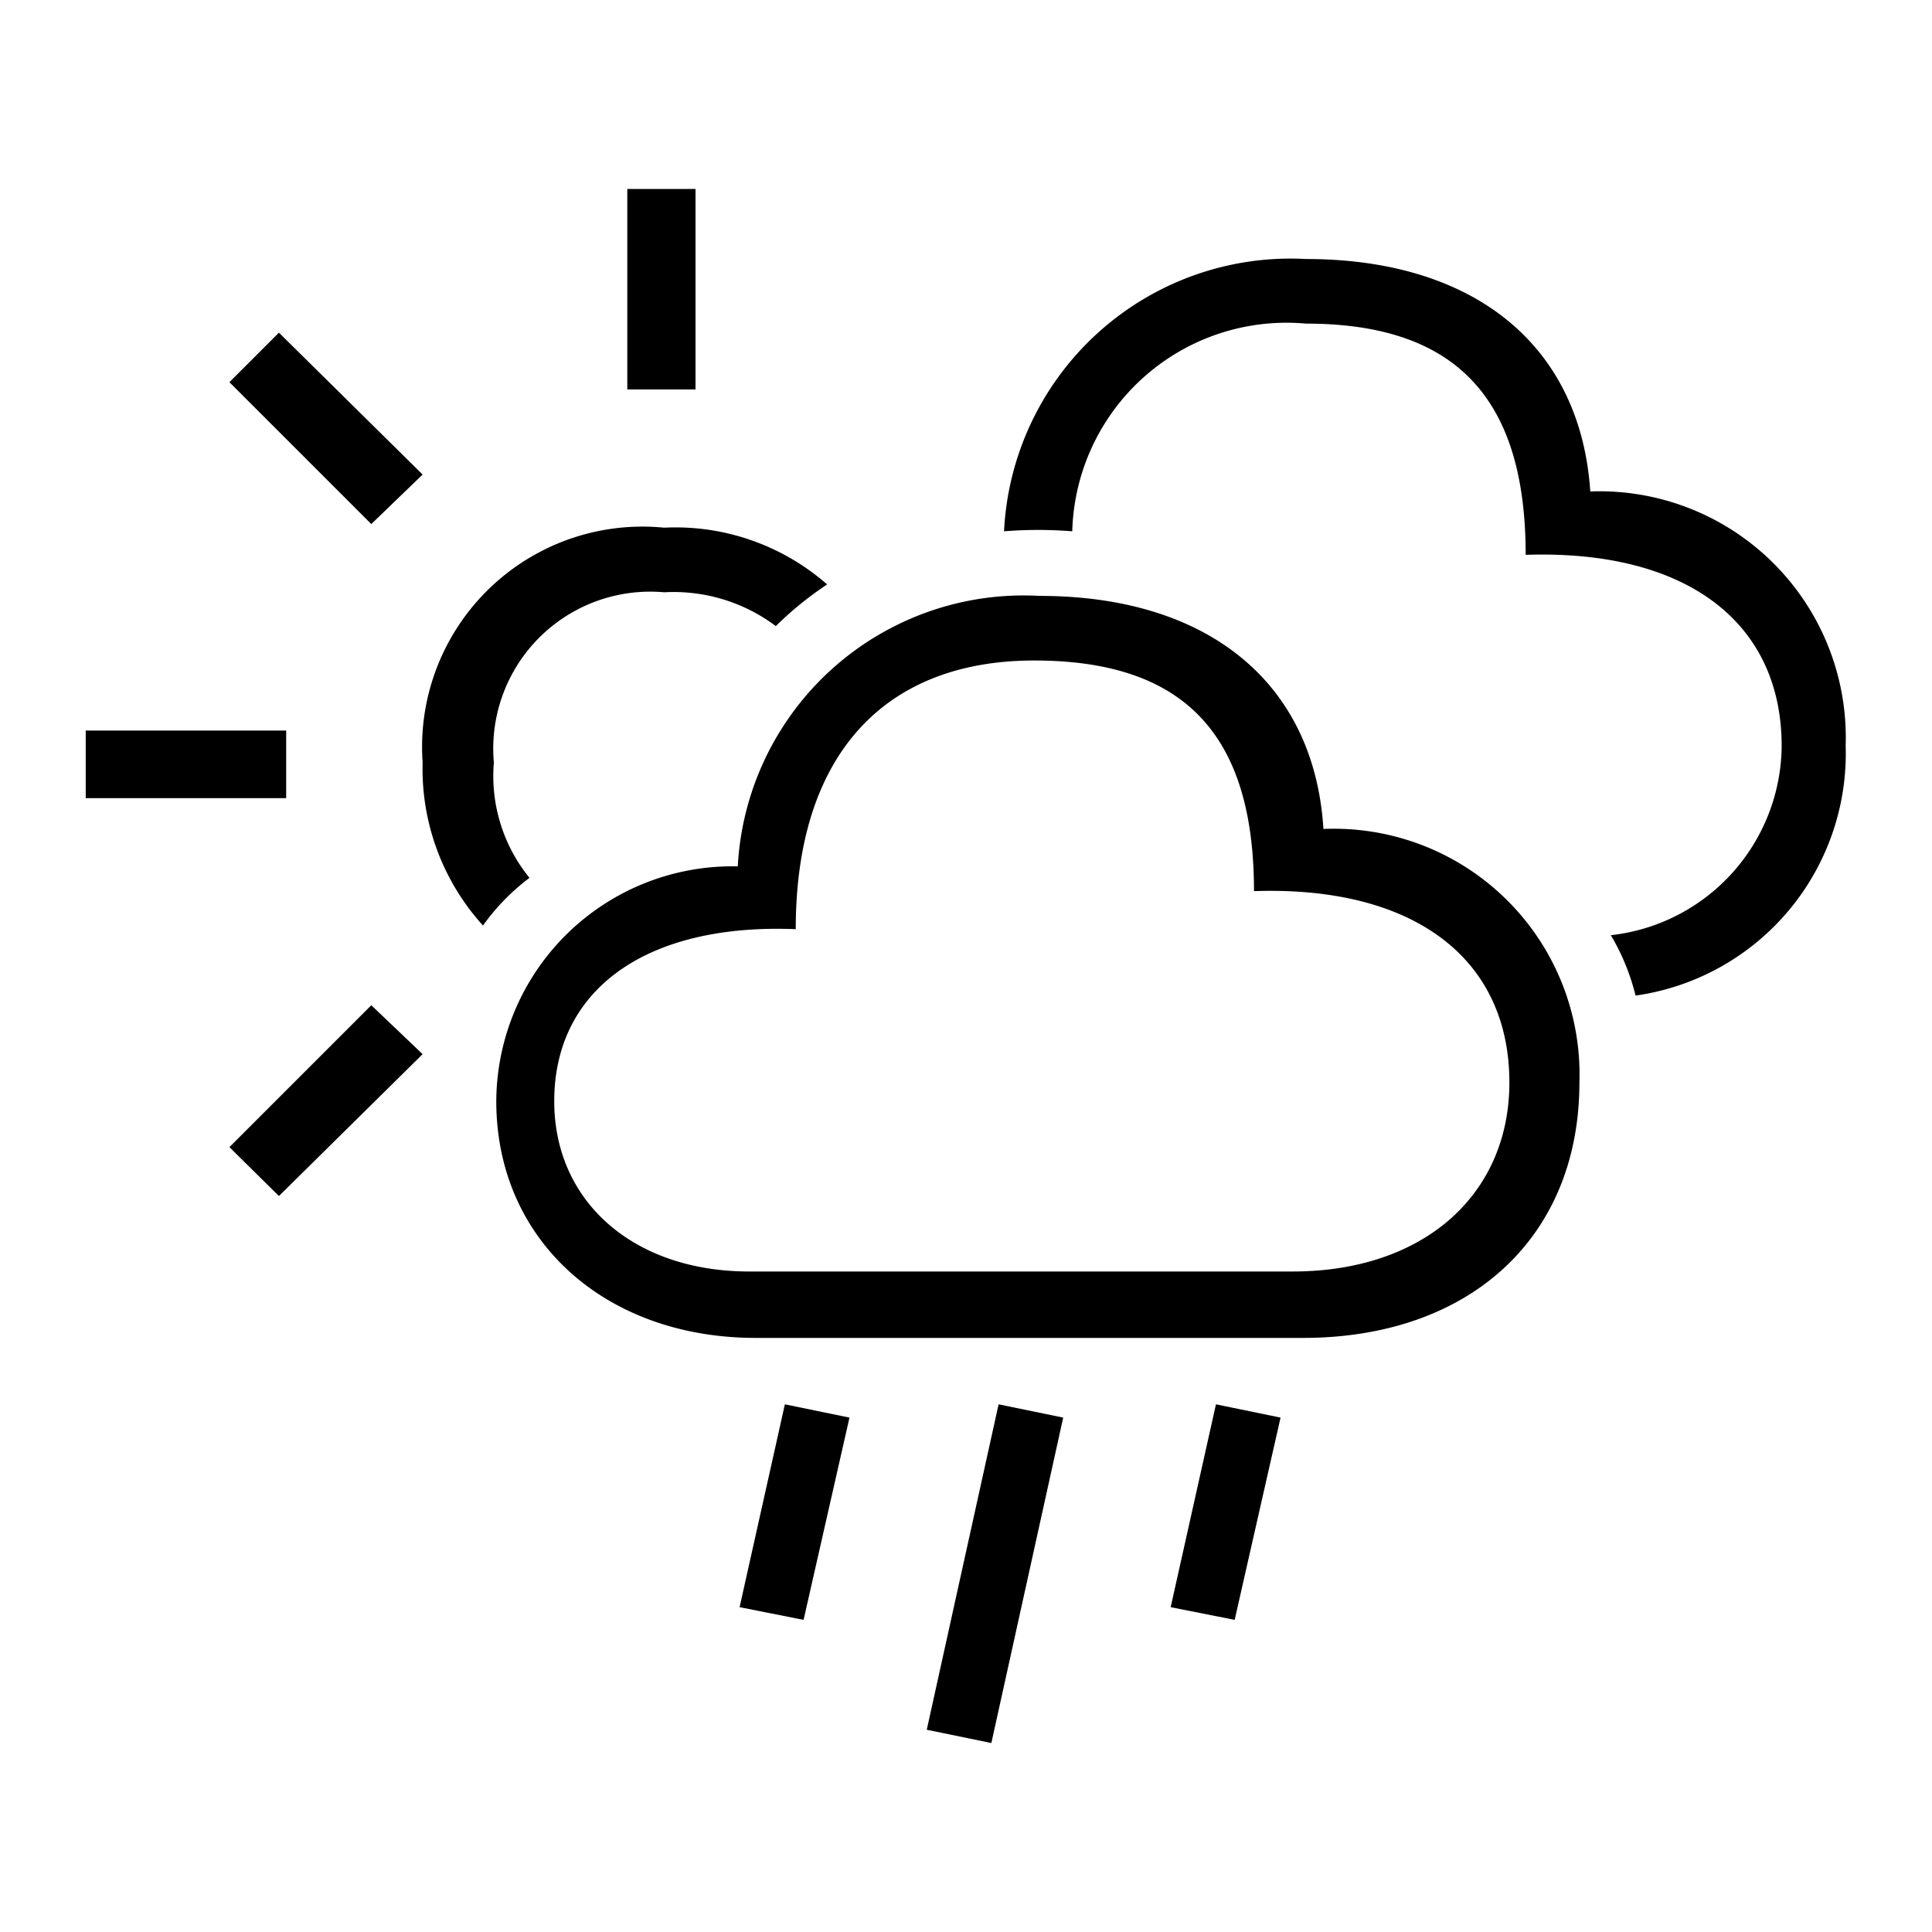 <svg id="Icones" xmlns="http://www.w3.org/2000/svg" width="32" height="32" viewBox="0 0 32 32"><defs><style>.cls-1{fill:none;}</style></defs><rect class="cls-1" width="32" height="32"/><path d="M4.74,13.22H1.42V12.1H4.74ZM6.15,8.68,3.8,6.33l.82-.82L7,7.86ZM7,17.46,4.62,19.81,3.8,19l2.35-2.35Zm1-2.13A3.86,3.86,0,0,1,7,12.63,3.65,3.65,0,0,1,11,8.74a3.81,3.81,0,0,1,2.7.94,5.68,5.68,0,0,0-.85.69A2.82,2.82,0,0,0,11,9.81a2.6,2.6,0,0,0-2.82,2.82,2.67,2.67,0,0,0,.59,1.91A3.59,3.59,0,0,0,8,15.33Zm4.52,6.83c-2.51,0-4.3-1.63-4.3-3.92a3.91,3.91,0,0,1,4-3.89,4.74,4.74,0,0,1,5-4.48c2.79,0,4.55,1.44,4.7,3.86a4.07,4.07,0,0,1,4.24,4.2c0,2.57-1.82,4.23-4.58,4.23ZM25,17.93c0-2.07-1.6-3.26-4.23-3.17,0-2.6-1.16-3.82-3.64-3.82s-3.95,1.56-3.95,4.45c-2.48-.1-4,1-4,2.85,0,1.66,1.31,2.82,3.23,2.82h9C23.59,21.06,25,19.78,25,17.93ZM10.39,6.45V3.13h1.13V6.45ZM13,23.26l1.07.22-.76,3.35-1.06-.21Zm3.54,0,1.07.22-1.19,5.39-1.07-.22ZM16.63,8.8a4.75,4.75,0,0,1,5-4.51c2.8,0,4.55,1.44,4.71,3.85a4.08,4.08,0,0,1,4.23,4.21,4.05,4.05,0,0,1-3.48,4.14,3.64,3.64,0,0,0-.41-1,3.18,3.18,0,0,0,2.83-3.13c0-2.07-1.6-3.26-4.24-3.17,0-2.6-1.16-3.83-3.64-3.83A3.55,3.55,0,0,0,17.76,8.8,7.1,7.1,0,0,0,16.63,8.8Zm3.51,14.46,1.07.22-.76,3.35-1.06-.21Z"/></svg>